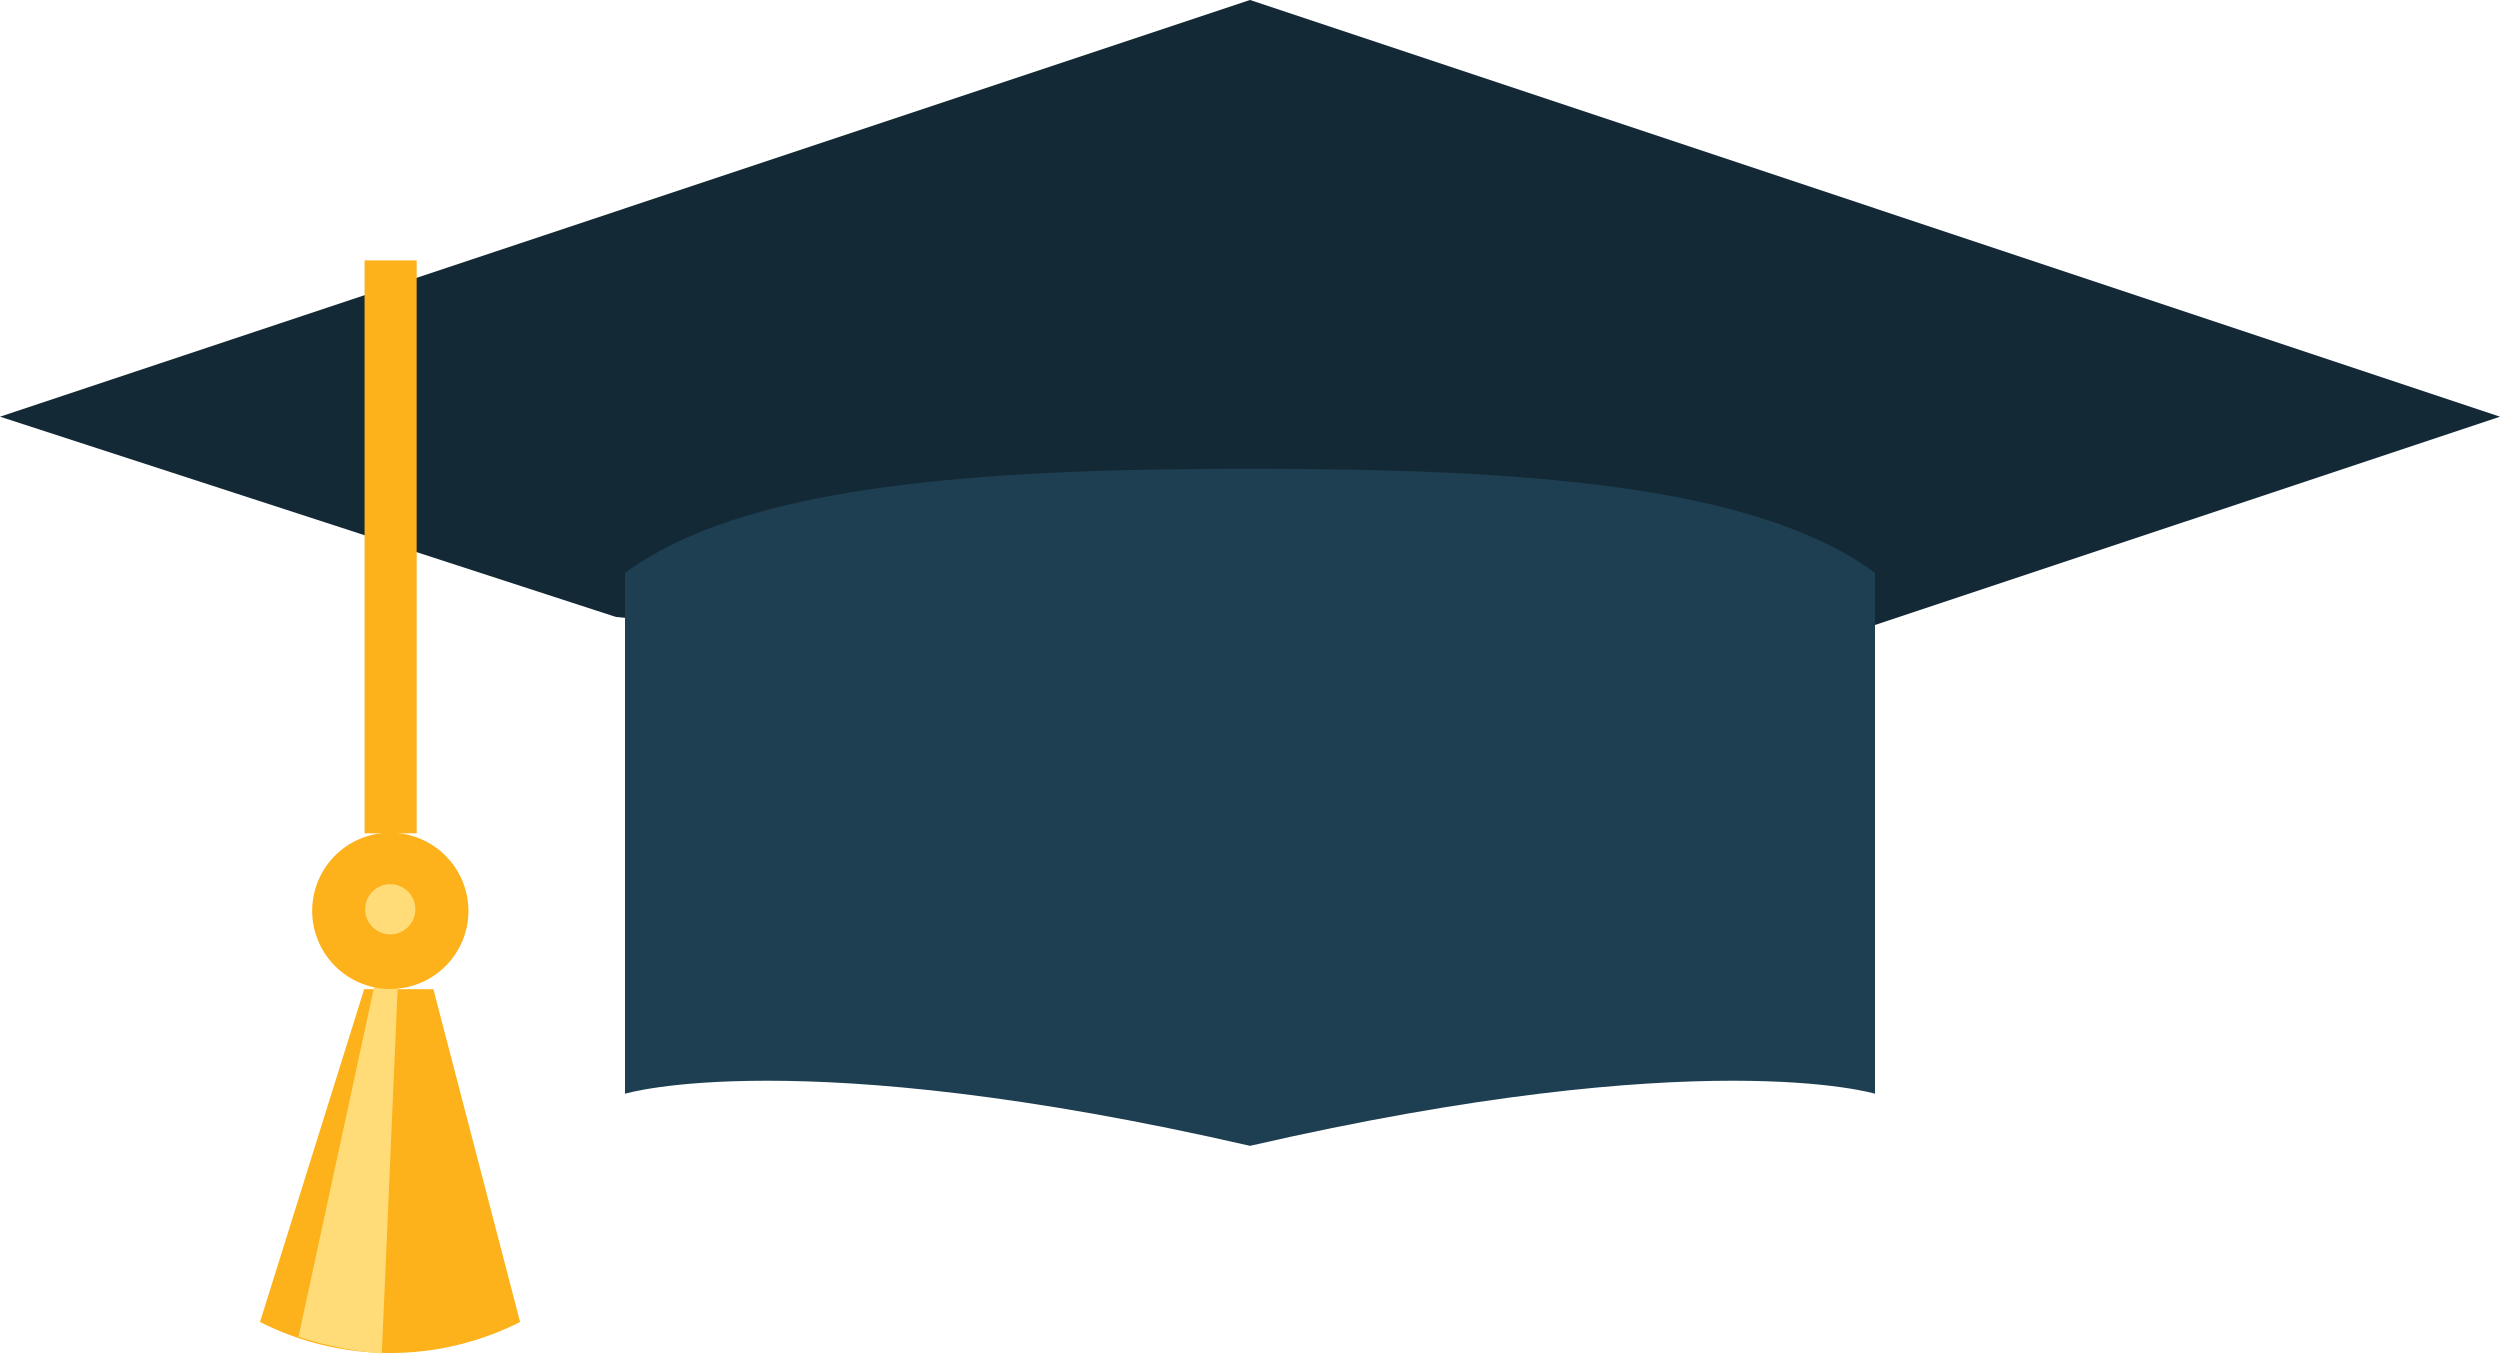 <svg id="hat_big.png_hat_big.svg" data-name="hat_big.png,hat_big.svg" xmlns="http://www.w3.org/2000/svg" width="48" height="26" viewBox="0 0 48 26">
  <defs>
    <style>
      .cls-1 {
        fill: #142936;
      }

      .cls-1, .cls-2, .cls-3, .cls-4 {
        fill-rule: evenodd;
      }

      .cls-2 {
        fill: #1d3f51;
      }

      .cls-3 {
        fill: #fdb11a;
      }

      .cls-4 {
        fill: #ffdc78;
      }
    </style>
  </defs>
  <path id="形狀_675" data-name="形狀 675" class="cls-1" d="M41.827,11.846L30,8,54,0,78,8,66,12,54,13Z" transform="translate(-30)"/>
  <path id="形狀_674" data-name="形狀 674" class="cls-2" d="M66,11c-2.249-1.664-6.6-2-12-2s-9.748.34-12,2V21s3.285-1,12,1c8.715-2,12-1,12-1V11Z" transform="translate(-30)"/>
  <path id="形狀_676" data-name="形狀 676" class="cls-3" d="M38,16H37V5h1V16Z" transform="translate(-30)"/>
  <path id="形狀_678" data-name="形狀 678" class="cls-3" d="M36.992,18.993l-2,6.389a5.531,5.531,0,0,0,4.994,0l-1.665-6.389H36.992Z" transform="translate(-30)"/>
  <path id="形狀_680" data-name="形狀 680" class="cls-4" d="M37.331,18.265l-1.6,7.4a6.689,6.689,0,0,0,1.6.322l0.325-7.5Z" transform="translate(-30)"/>
  <path id="形狀_677" data-name="形狀 677" class="cls-3" d="M38.994,17.5a1.5,1.5,0,1,1-1.5-1.512A1.506,1.506,0,0,1,38.994,17.5Z" transform="translate(-30)"/>
  <path id="形狀_679" data-name="形狀 679" class="cls-4" d="M37.975,17.459a0.482,0.482,0,1,1-.482-0.483A0.483,0.483,0,0,1,37.975,17.459Z" transform="translate(-30)"/>
</svg>
